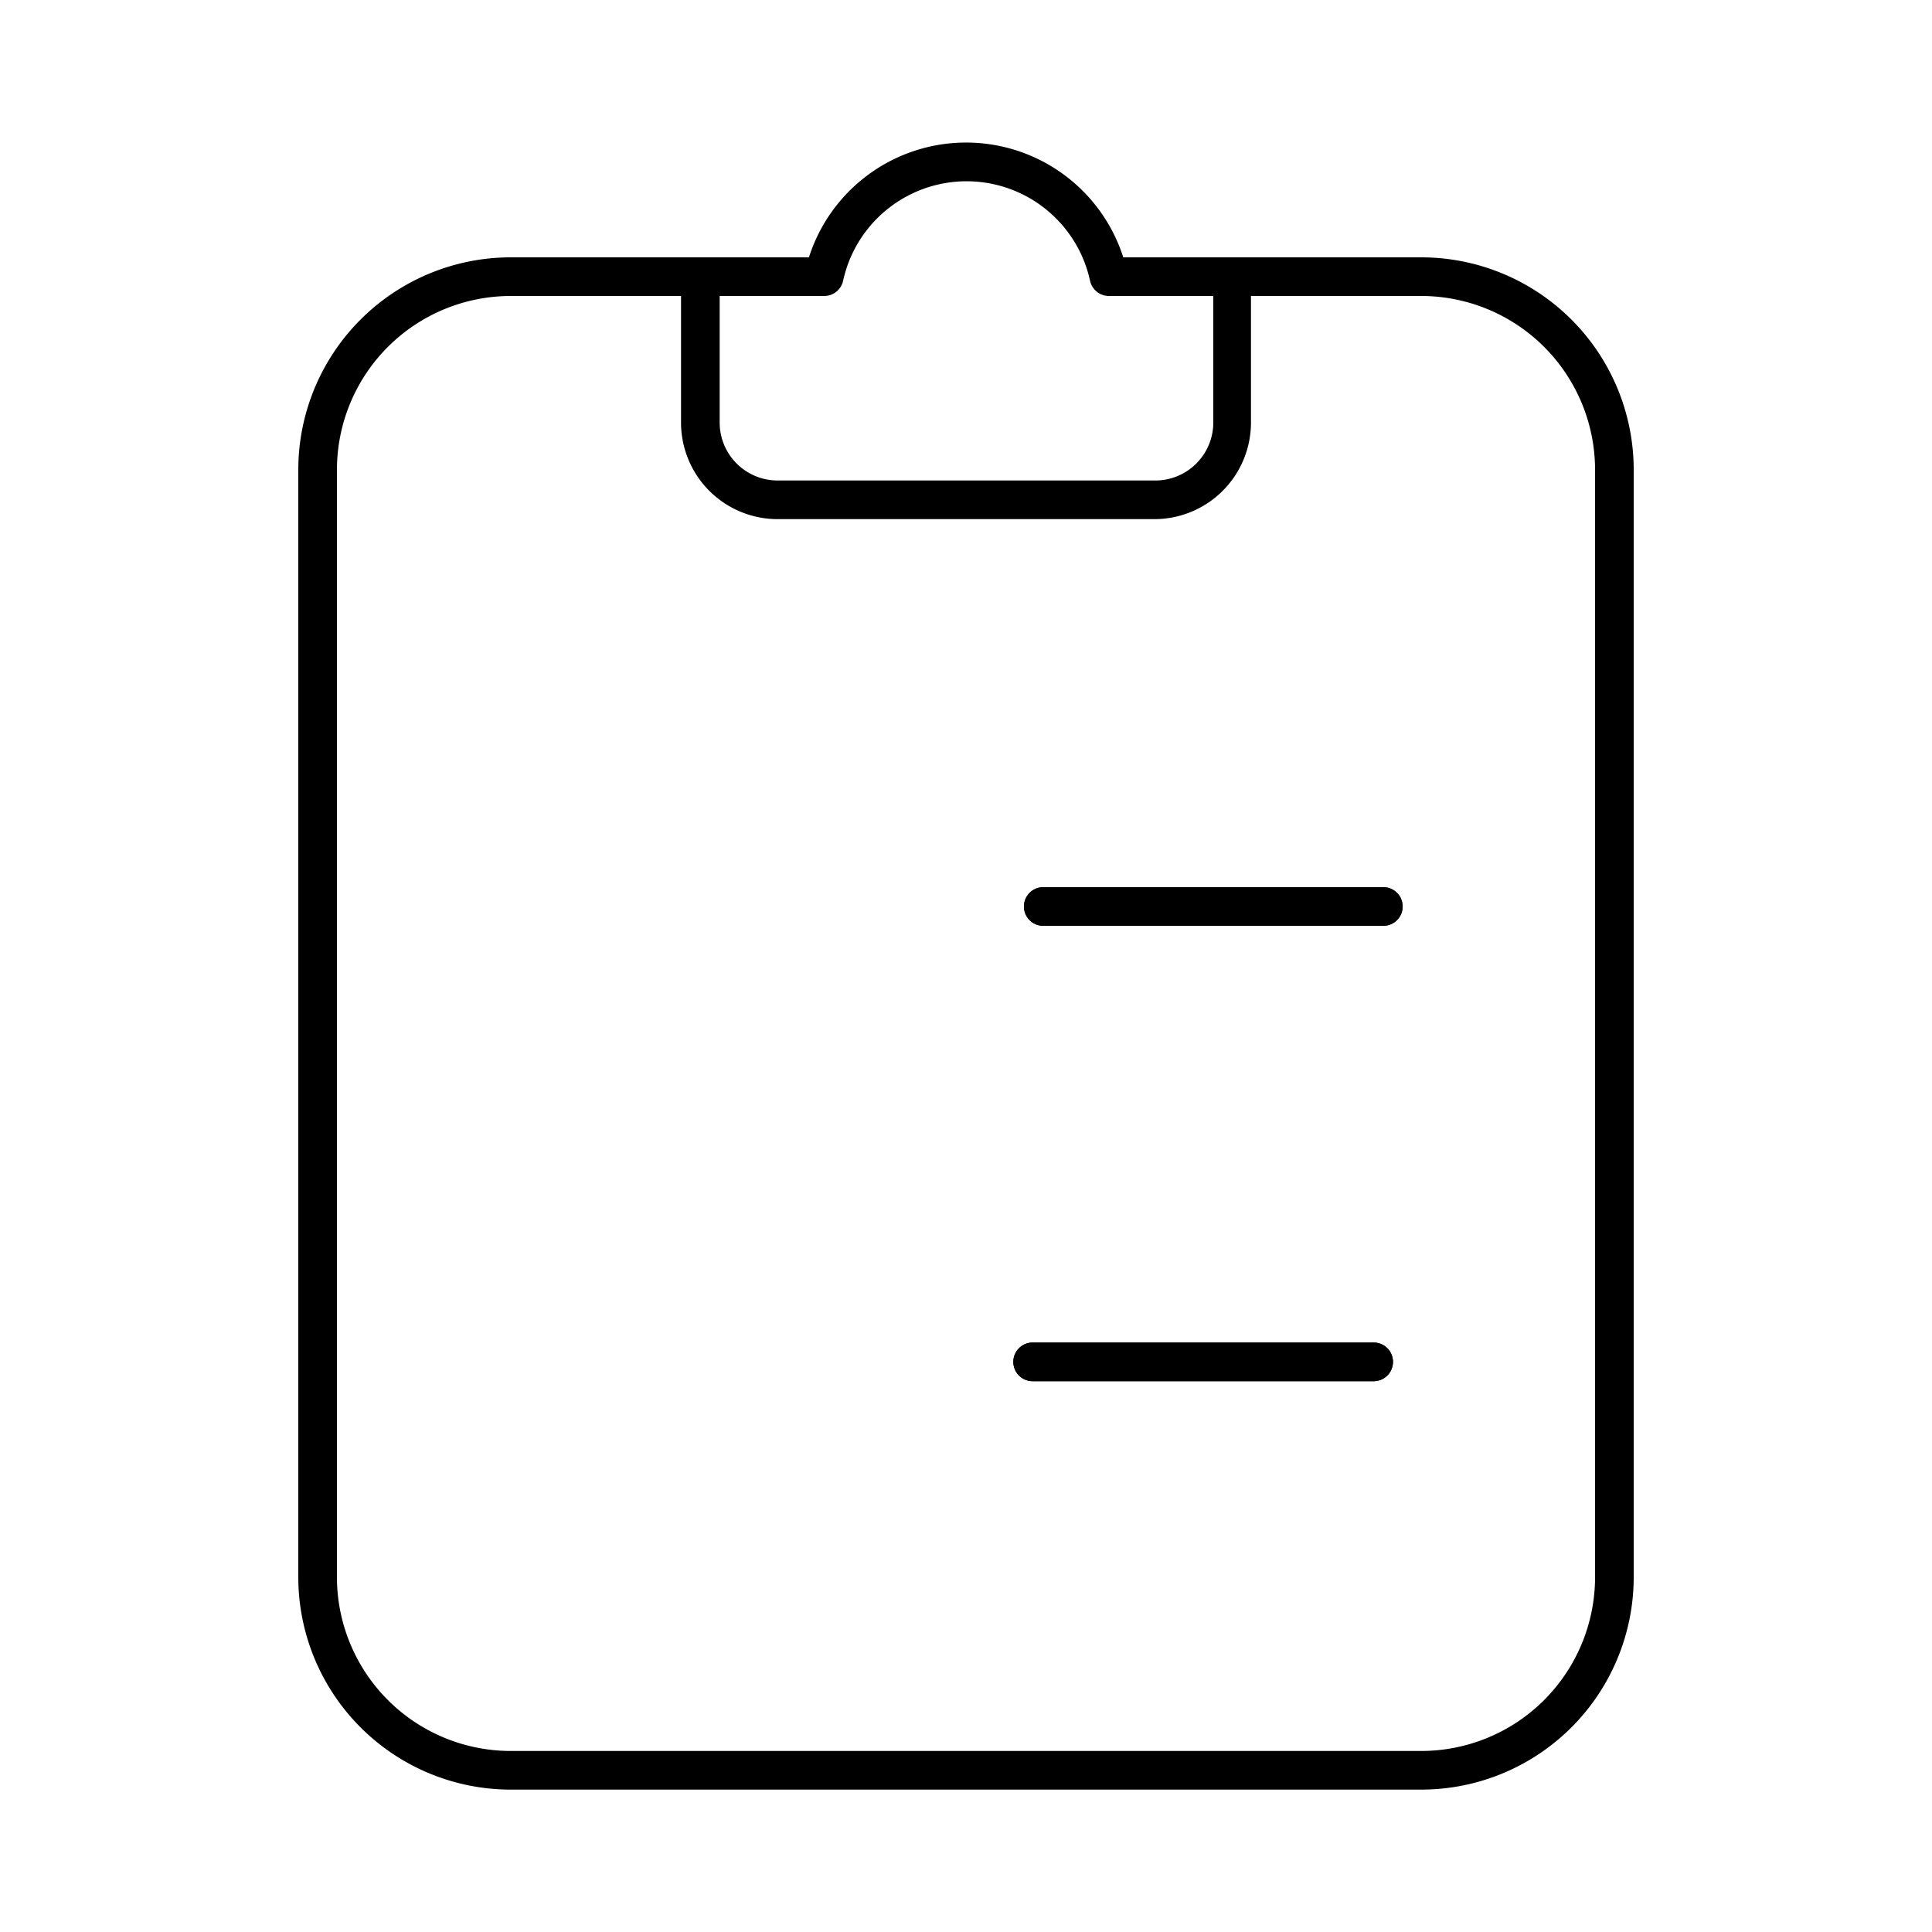 <svg viewBox="0 0 100 100"><path d="M73.56,13.32H58.14a8.54,8.54,0,0,0-16.27,0H26.44a11,11,0,0,0-11,11V81.63a11,11,0,0,0,11,11H73.56a11,11,0,0,0,11-11V24.32A11,11,0,0,0,73.56,13.32Zm-30.92,2a1,1,0,0,0,1-.79,6.54,6.54,0,0,1,12.78,0,1,1,0,0,0,1,.79h5.38v6.55a3,3,0,0,1-3,3H40.25a3,3,0,0,1-3-3V15.32ZM82.56,81.63a9,9,0,0,1-9,9H26.44a9,9,0,0,1-9-9V24.32a9,9,0,0,1,9-9h8.81v6.55a5,5,0,0,0,5,5h19.5a5,5,0,0,0,5-5V15.32h8.81a9,9,0,0,1,9,9Z"></path><path d="M71.6,45.92H54a1,1,0,0,0,0,2H71.6a1,1,0,0,0,0-2Z" style="transform: translateX(-25px);"></path><path d="M71.6,45.92H54a1,1,0,0,0,0,2H71.6a1,1,0,0,0,0-2Z"></path><path d="M71.1,69.49H53.45a1,1,0,1,0,0,2H71.1a1,1,0,0,0,0-2Z" style="transform: translateX(-25px);"></path><path d="M71.1,69.49H53.45a1,1,0,1,0,0,2H71.1a1,1,0,0,0,0-2Z"></path></svg>
